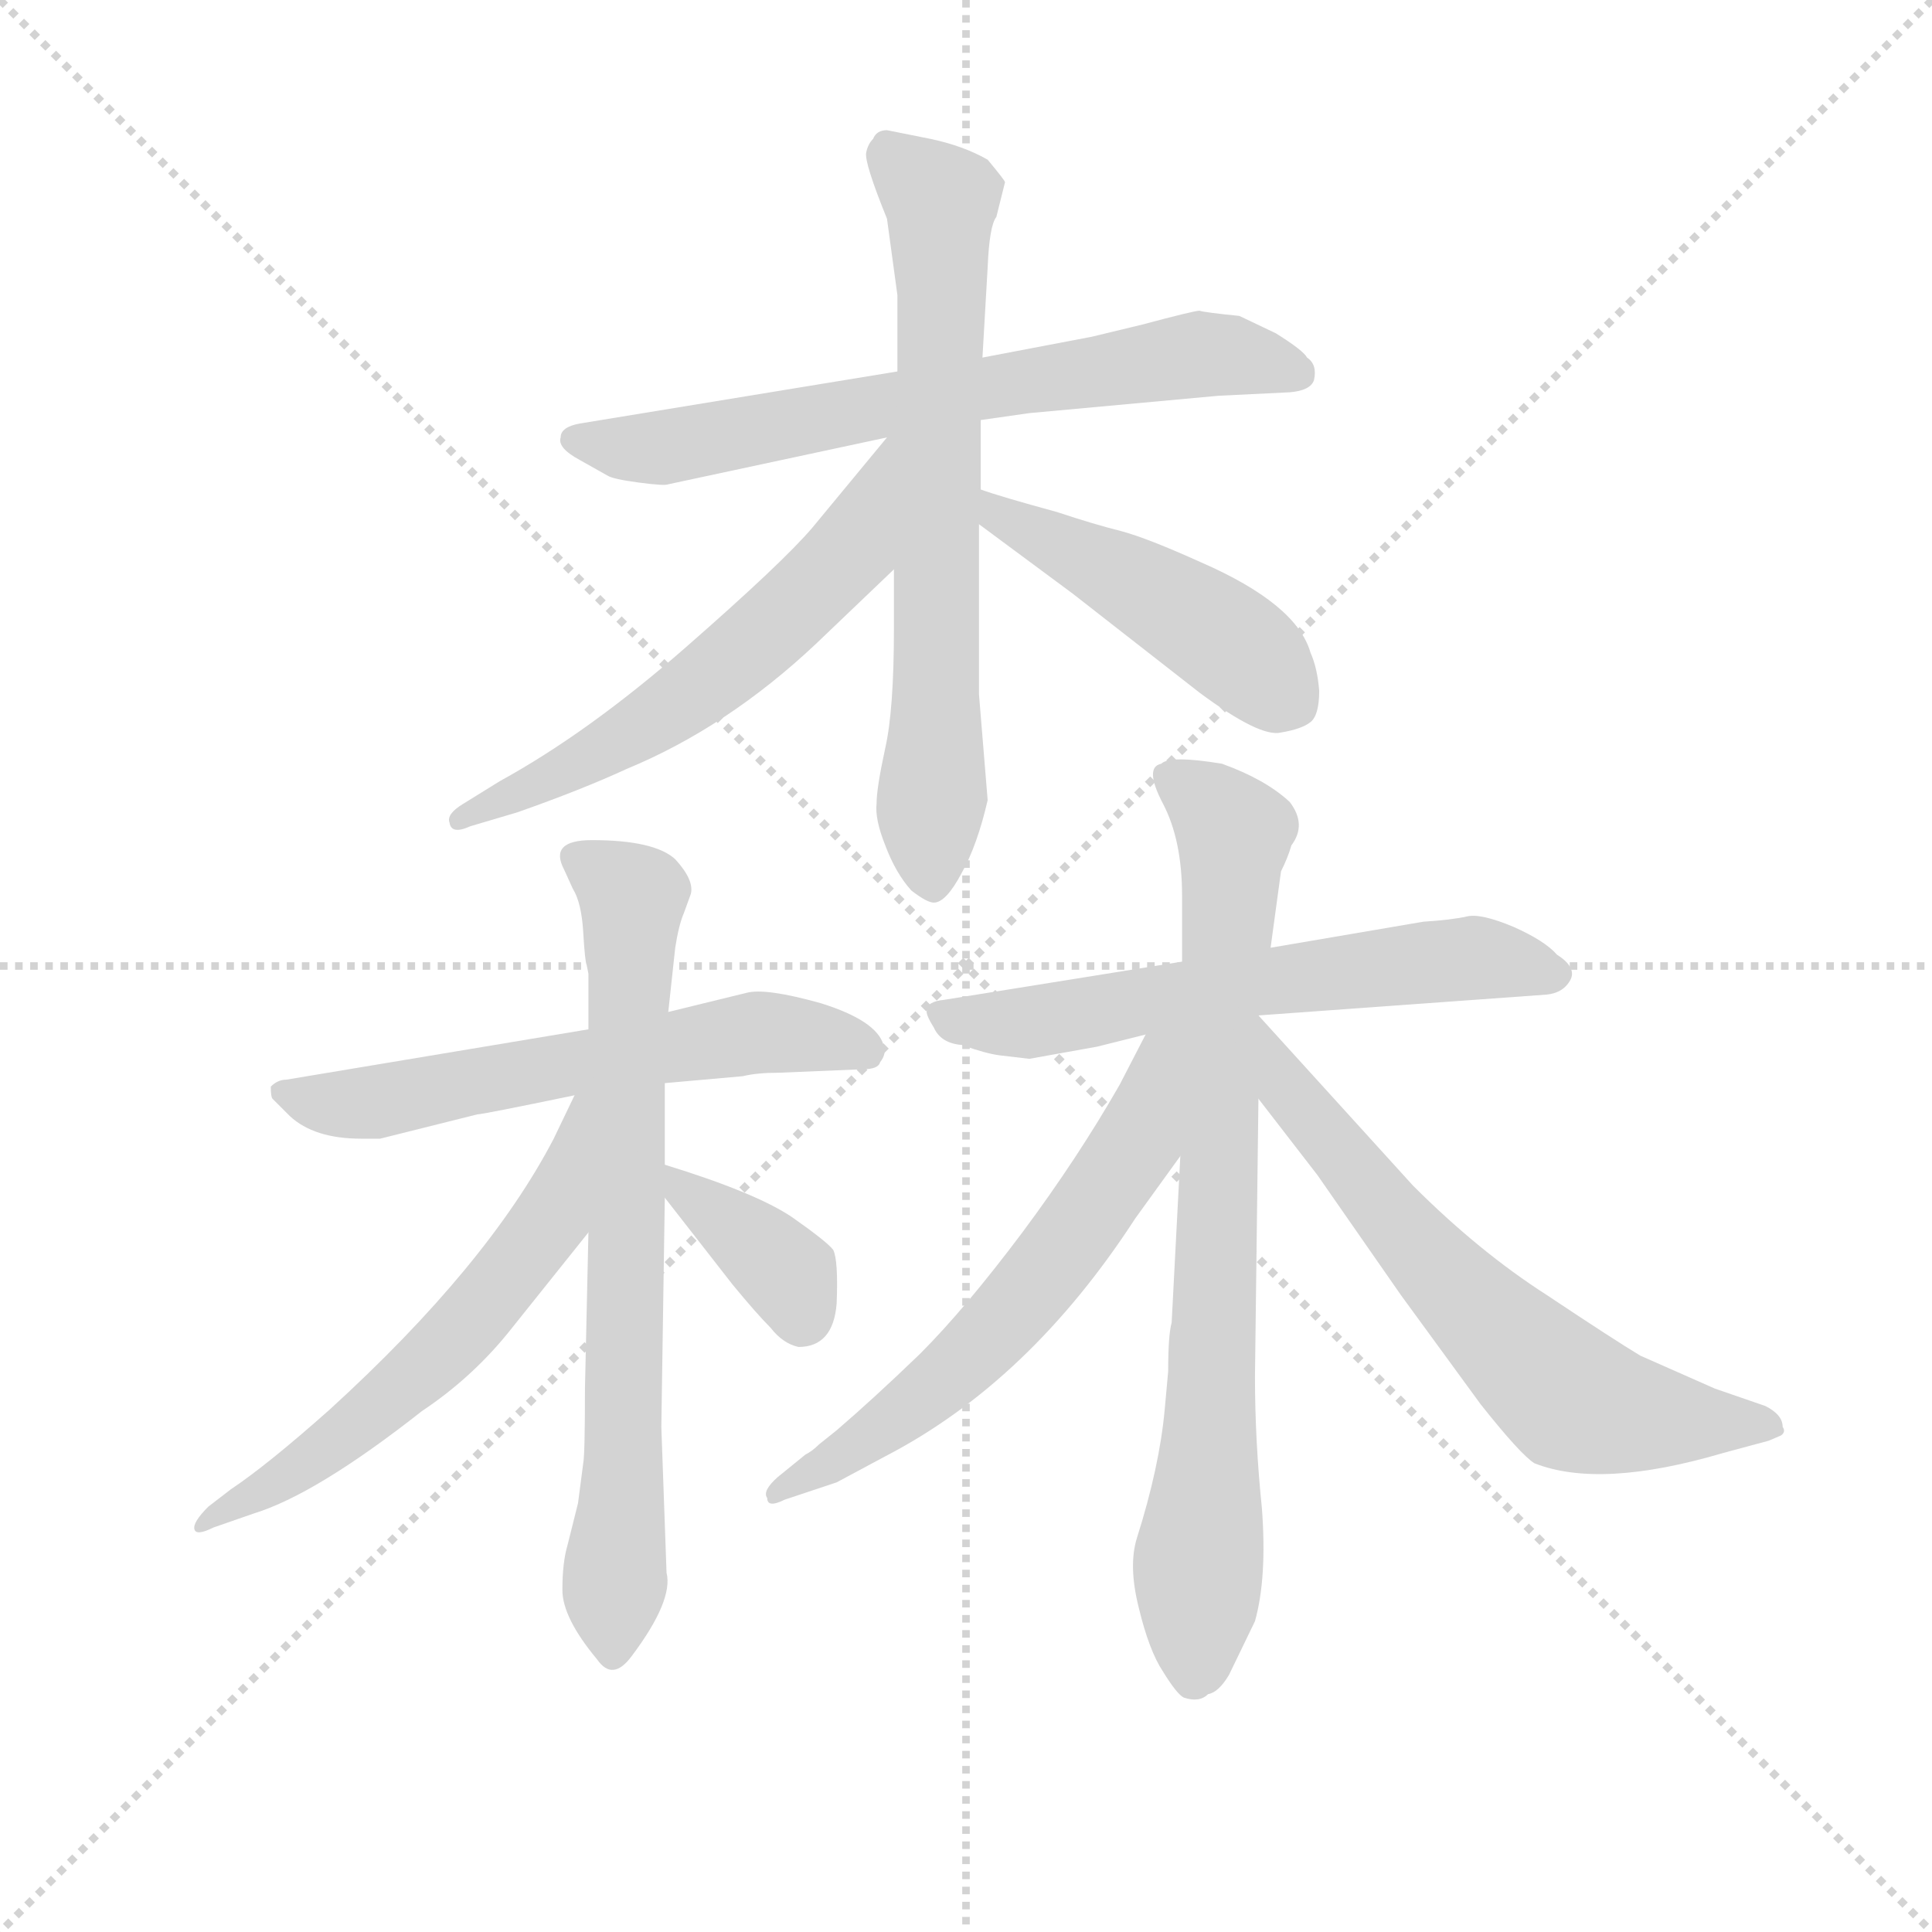 <svg version="1.1" viewBox="0 0 1024 1024" xmlns="http://www.w3.org/2000/svg">
  <g stroke="lightgray" stroke-dasharray="1,1" stroke-width="1" transform="scale(4, 4)">
    <line x1="0" y1="0" x2="256" y2="256"></line>
    <line x1="256" y1="0" x2="0" y2="256"></line>
    <line x1="128" y1="0" x2="128" y2="256"></line>
    <line x1="0" y1="128" x2="256" y2="128"></line>
  </g>
  <g transform="scale(0.92, -0.92) translate(60, -830)">
    <style type="text/css">
      
        @keyframes keyframes0 {
          from {
            stroke: blue;
            stroke-dashoffset: 676;
            stroke-width: 128;
          }
          69% {
            animation-timing-function: step-end;
            stroke: blue;
            stroke-dashoffset: 0;
            stroke-width: 128;
          }
          to {
            stroke: black;
            stroke-width: 1024;
          }
        }
        #make-me-a-hanzi-animation-0 {
          animation: keyframes0 0.8s both;
          animation-delay: 0s;
          animation-timing-function: linear;
        }
      
        @keyframes keyframes1 {
          from {
            stroke: blue;
            stroke-dashoffset: 686;
            stroke-width: 128;
          }
          69% {
            animation-timing-function: step-end;
            stroke: blue;
            stroke-dashoffset: 0;
            stroke-width: 128;
          }
          to {
            stroke: black;
            stroke-width: 1024;
          }
        }
        #make-me-a-hanzi-animation-1 {
          animation: keyframes1 0.808s both;
          animation-delay: 0.8s;
          animation-timing-function: linear;
        }
      
        @keyframes keyframes2 {
          from {
            stroke: blue;
            stroke-dashoffset: 595;
            stroke-width: 128;
          }
          66% {
            animation-timing-function: step-end;
            stroke: blue;
            stroke-dashoffset: 0;
            stroke-width: 128;
          }
          to {
            stroke: black;
            stroke-width: 1024;
          }
        }
        #make-me-a-hanzi-animation-2 {
          animation: keyframes2 0.734s both;
          animation-delay: 1.608s;
          animation-timing-function: linear;
        }
      
        @keyframes keyframes3 {
          from {
            stroke: blue;
            stroke-dashoffset: 471;
            stroke-width: 128;
          }
          61% {
            animation-timing-function: step-end;
            stroke: blue;
            stroke-dashoffset: 0;
            stroke-width: 128;
          }
          to {
            stroke: black;
            stroke-width: 1024;
          }
        }
        #make-me-a-hanzi-animation-3 {
          animation: keyframes3 0.633s both;
          animation-delay: 2.343s;
          animation-timing-function: linear;
        }
      
        @keyframes keyframes4 {
          from {
            stroke: blue;
            stroke-dashoffset: 596;
            stroke-width: 128;
          }
          66% {
            animation-timing-function: step-end;
            stroke: blue;
            stroke-dashoffset: 0;
            stroke-width: 128;
          }
          to {
            stroke: black;
            stroke-width: 1024;
          }
        }
        #make-me-a-hanzi-animation-4 {
          animation: keyframes4 0.735s both;
          animation-delay: 2.976s;
          animation-timing-function: linear;
        }
      
        @keyframes keyframes5 {
          from {
            stroke: blue;
            stroke-dashoffset: 726;
            stroke-width: 128;
          }
          70% {
            animation-timing-function: step-end;
            stroke: blue;
            stroke-dashoffset: 0;
            stroke-width: 128;
          }
          to {
            stroke: black;
            stroke-width: 1024;
          }
        }
        #make-me-a-hanzi-animation-5 {
          animation: keyframes5 0.841s both;
          animation-delay: 3.711s;
          animation-timing-function: linear;
        }
      
        @keyframes keyframes6 {
          from {
            stroke: blue;
            stroke-dashoffset: 592;
            stroke-width: 128;
          }
          66% {
            animation-timing-function: step-end;
            stroke: blue;
            stroke-dashoffset: 0;
            stroke-width: 128;
          }
          to {
            stroke: black;
            stroke-width: 1024;
          }
        }
        #make-me-a-hanzi-animation-6 {
          animation: keyframes6 0.732s both;
          animation-delay: 4.552s;
          animation-timing-function: linear;
        }
      
        @keyframes keyframes7 {
          from {
            stroke: blue;
            stroke-dashoffset: 370;
            stroke-width: 128;
          }
          55% {
            animation-timing-function: step-end;
            stroke: blue;
            stroke-dashoffset: 0;
            stroke-width: 128;
          }
          to {
            stroke: black;
            stroke-width: 1024;
          }
        }
        #make-me-a-hanzi-animation-7 {
          animation: keyframes7 0.551s both;
          animation-delay: 5.284s;
          animation-timing-function: linear;
        }
      
        @keyframes keyframes8 {
          from {
            stroke: blue;
            stroke-dashoffset: 613;
            stroke-width: 128;
          }
          67% {
            animation-timing-function: step-end;
            stroke: blue;
            stroke-dashoffset: 0;
            stroke-width: 128;
          }
          to {
            stroke: black;
            stroke-width: 1024;
          }
        }
        #make-me-a-hanzi-animation-8 {
          animation: keyframes8 0.749s both;
          animation-delay: 5.835s;
          animation-timing-function: linear;
        }
      
        @keyframes keyframes9 {
          from {
            stroke: blue;
            stroke-dashoffset: 790;
            stroke-width: 128;
          }
          72% {
            animation-timing-function: step-end;
            stroke: blue;
            stroke-dashoffset: 0;
            stroke-width: 128;
          }
          to {
            stroke: black;
            stroke-width: 1024;
          }
        }
        #make-me-a-hanzi-animation-9 {
          animation: keyframes9 0.893s both;
          animation-delay: 6.583s;
          animation-timing-function: linear;
        }
      
        @keyframes keyframes10 {
          from {
            stroke: blue;
            stroke-dashoffset: 612;
            stroke-width: 128;
          }
          67% {
            animation-timing-function: step-end;
            stroke: blue;
            stroke-dashoffset: 0;
            stroke-width: 128;
          }
          to {
            stroke: black;
            stroke-width: 1024;
          }
        }
        #make-me-a-hanzi-animation-10 {
          animation: keyframes10 0.748s both;
          animation-delay: 7.476s;
          animation-timing-function: linear;
        }
      
        @keyframes keyframes11 {
          from {
            stroke: blue;
            stroke-dashoffset: 653;
            stroke-width: 128;
          }
          68% {
            animation-timing-function: step-end;
            stroke: blue;
            stroke-dashoffset: 0;
            stroke-width: 128;
          }
          to {
            stroke: black;
            stroke-width: 1024;
          }
        }
        #make-me-a-hanzi-animation-11 {
          animation: keyframes11 0.781s both;
          animation-delay: 8.224s;
          animation-timing-function: linear;
        }
      
    </style>
    
      <path d="M 457 616 L 274 586 Q 263 584 263 578 Q 261 572 274 565 L 290 556 Q 293 554 308 552 Q 323 550 325 551 L 451 578 L 505 588 L 533 592 L 642 602 L 683 604 Q 695 605 697 611 Q 699 620 693 624 Q 691 628 675 638 L 654 648 Q 634 650 631 651 Q 628 651 598 643 L 569 636 L 506 624 L 457 616 Z" fill="lightgray"></path>
    
      <path d="M 451 704 L 457 660 L 457 616 L 455 502 L 455 468 Q 455 421 450 399 Q 445 376 445 367 Q 444 358 450 343 Q 456 327 465 317 Q 474 310 478 310 Q 485 310 494 327 Q 503 343 509 369 L 504 430 L 504 528 L 505 548 L 505 588 L 506 624 L 509 676 Q 510 700 514 705 L 519 725 Q 519 726 509 738 Q 495 746 476 750 L 451 755 Q 445 755 443 750 Q 440 747 439 742 Q 438 736 451 704 Z" fill="lightgray"></path>
    
      <path d="M 451 578 L 408 526 Q 391 506 335 457 Q 279 408 228 380 L 207 367 Q 197 361 199 356 Q 200 349 211 354 L 238 362 Q 275 375 301 387 Q 359 411 410 459 L 455 502 C 533 576 470 601 451 578 Z" fill="lightgray"></path>
    
      <path d="M 504 528 L 558 488 L 631 431 Q 666 405 678 408 Q 690 410 695 414 Q 700 418 700 432 Q 699 445 695 454 Q 687 482 632 506 Q 601 520 586 524 Q 570 528 549 535 Q 516 544 505 548 C 477 558 480 546 504 528 Z" fill="lightgray"></path>
    
      <path d="M 323 206 L 368 210 Q 376 212 389 212 L 437 214 Q 446 214 447 218 Q 451 223 449 228 Q 445 242 413 252 Q 381 261 370 258 L 325 247 L 279 237 L 105 208 Q 100 208 96 204 Q 96 198 97 197 L 107 187 Q 121 174 148 174 L 159 174 L 215 188 Q 218 188 271 199 L 323 206 Z" fill="lightgray"></path>
    
      <path d="M 324 -76 L 321 8 L 323 140 L 323 159 L 323 206 L 325 247 L 329 284 Q 331 297 334 304 L 338 315 Q 340 323 329 335 Q 317 346 281 346 Q 256 346 265 329 L 270 318 Q 275 310 276 293 Q 277 276 278 274 L 279 269 L 279 237 L 279 120 L 277 30 Q 277 -8 276 -13 L 273 -36 L 267 -60 Q 264 -70 264 -86 Q 264 -102 284 -126 Q 293 -139 304 -124 Q 328 -92 324 -76 Z" fill="lightgray"></path>
    
      <path d="M 271 199 L 259 174 Q 221 101 130 18 Q 94 -14 73 -28 L 60 -38 Q 51 -47 52 -51 Q 53 -55 63 -50 L 86 -42 Q 122 -31 183 17 Q 213 37 235 65 L 279 120 C 349 208 284 226 271 199 Z" fill="lightgray"></path>
    
      <path d="M 323 140 L 362 90 Q 376 73 384 65 Q 391 56 400 54 Q 420 54 422 79 Q 423 104 420 110 Q 416 115 396 129 Q 375 143 323 159 C 303 165 305 164 323 140 Z" fill="lightgray"></path>
    
      <path d="M 516 222 L 533 220 L 572 227 L 600 234 L 665 245 L 831 257 Q 841 258 845 266 Q 848 273 837 280 Q 830 288 812 296 Q 793 304 785 302 Q 776 300 760 299 L 672 284 L 621 276 L 484 254 Q 474 253 474 248 Q 473 246 478 238 Q 482 229 494 228 Q 508 223 516 222 Z" fill="lightgray"></path>
    
      <path d="M 620 164 L 615 68 Q 613 61 613 40 L 611 18 Q 608 -15 595 -56 Q 590 -72 596 -96 Q 602 -121 610 -133 Q 618 -146 622 -148 Q 631 -151 636 -146 Q 642 -145 648 -135 L 663 -104 Q 670 -79 667 -39 Q 663 0 663 37 L 665 197 L 665 245 L 672 284 L 678 328 Q 682 336 684 343 Q 693 355 683 368 Q 669 381 644 390 Q 614 395 609 390 Q 599 388 610 367 Q 621 346 621 314 L 621 276 L 620 164 Z" fill="lightgray"></path>
    
      <path d="M 600 234 L 585 205 Q 561 163 529 120 Q 496 76 470 50 Q 443 24 422 6 L 412 -2 Q 408 -6 404 -8 L 388 -21 Q 379 -29 382 -33 Q 382 -39 392 -34 L 422 -24 L 450 -9 Q 533 34 594 128 L 620 164 C 680 247 614 261 600 234 Z" fill="lightgray"></path>
    
      <path d="M 665 197 L 699 153 L 747 84 L 793 21 Q 816 -8 824 -13 Q 862 -28 933 -7 L 959 0 L 966 3 Q 969 5 967 8 Q 967 15 957 20 L 928 30 L 885 49 Q 870 58 831 84 Q 792 109 754 147 L 665 245 C 645 267 647 221 665 197 Z" fill="lightgray"></path>
    
    
      <clipPath id="make-me-a-hanzi-clip-0">
        <path d="M 457 616 L 274 586 Q 263 584 263 578 Q 261 572 274 565 L 290 556 Q 293 554 308 552 Q 323 550 325 551 L 451 578 L 505 588 L 533 592 L 642 602 L 683 604 Q 695 605 697 611 Q 699 620 693 624 Q 691 628 675 638 L 654 648 Q 634 650 631 651 Q 628 651 598 643 L 569 636 L 506 624 L 457 616 Z"></path>
      </clipPath>
      <path clip-path="url(#make-me-a-hanzi-clip-0)" d="M 272 577 L 321 572 L 626 625 L 686 615" fill="none" id="make-me-a-hanzi-animation-0" stroke-dasharray="548 1096" stroke-linecap="round"></path>
    
      <clipPath id="make-me-a-hanzi-clip-1">
        <path d="M 451 704 L 457 660 L 457 616 L 455 502 L 455 468 Q 455 421 450 399 Q 445 376 445 367 Q 444 358 450 343 Q 456 327 465 317 Q 474 310 478 310 Q 485 310 494 327 Q 503 343 509 369 L 504 430 L 504 528 L 505 548 L 505 588 L 506 624 L 509 676 Q 510 700 514 705 L 519 725 Q 519 726 509 738 Q 495 746 476 750 L 451 755 Q 445 755 443 750 Q 440 747 439 742 Q 438 736 451 704 Z"></path>
      </clipPath>
      <path clip-path="url(#make-me-a-hanzi-clip-1)" d="M 453 740 L 482 710 L 476 322" fill="none" id="make-me-a-hanzi-animation-1" stroke-dasharray="558 1116" stroke-linecap="round"></path>
    
      <clipPath id="make-me-a-hanzi-clip-2">
        <path d="M 451 578 L 408 526 Q 391 506 335 457 Q 279 408 228 380 L 207 367 Q 197 361 199 356 Q 200 349 211 354 L 238 362 Q 275 375 301 387 Q 359 411 410 459 L 455 502 C 533 576 470 601 451 578 Z"></path>
      </clipPath>
      <path clip-path="url(#make-me-a-hanzi-clip-2)" d="M 455 571 L 450 570 L 430 513 L 378 462 L 312 412 L 206 360" fill="none" id="make-me-a-hanzi-animation-2" stroke-dasharray="467 934" stroke-linecap="round"></path>
    
      <clipPath id="make-me-a-hanzi-clip-3">
        <path d="M 504 528 L 558 488 L 631 431 Q 666 405 678 408 Q 690 410 695 414 Q 700 418 700 432 Q 699 445 695 454 Q 687 482 632 506 Q 601 520 586 524 Q 570 528 549 535 Q 516 544 505 548 C 477 558 480 546 504 528 Z"></path>
      </clipPath>
      <path clip-path="url(#make-me-a-hanzi-clip-3)" d="M 509 543 L 528 526 L 640 466 L 686 424" fill="none" id="make-me-a-hanzi-animation-3" stroke-dasharray="343 686" stroke-linecap="round"></path>
    
      <clipPath id="make-me-a-hanzi-clip-4">
        <path d="M 323 206 L 368 210 Q 376 212 389 212 L 437 214 Q 446 214 447 218 Q 451 223 449 228 Q 445 242 413 252 Q 381 261 370 258 L 325 247 L 279 237 L 105 208 Q 100 208 96 204 Q 96 198 97 197 L 107 187 Q 121 174 148 174 L 159 174 L 215 188 Q 218 188 271 199 L 323 206 Z"></path>
      </clipPath>
      <path clip-path="url(#make-me-a-hanzi-clip-4)" d="M 103 201 L 154 195 L 376 235 L 416 233 L 438 225" fill="none" id="make-me-a-hanzi-animation-4" stroke-dasharray="468 936" stroke-linecap="round"></path>
    
      <clipPath id="make-me-a-hanzi-clip-5">
        <path d="M 324 -76 L 321 8 L 323 140 L 323 159 L 323 206 L 325 247 L 329 284 Q 331 297 334 304 L 338 315 Q 340 323 329 335 Q 317 346 281 346 Q 256 346 265 329 L 270 318 Q 275 310 276 293 Q 277 276 278 274 L 279 269 L 279 237 L 279 120 L 277 30 Q 277 -8 276 -13 L 273 -36 L 267 -60 Q 264 -70 264 -86 Q 264 -102 284 -126 Q 293 -139 304 -124 Q 328 -92 324 -76 Z"></path>
      </clipPath>
      <path clip-path="url(#make-me-a-hanzi-clip-5)" d="M 275 336 L 304 309 L 294 -121" fill="none" id="make-me-a-hanzi-animation-5" stroke-dasharray="598 1196" stroke-linecap="round"></path>
    
      <clipPath id="make-me-a-hanzi-clip-6">
        <path d="M 271 199 L 259 174 Q 221 101 130 18 Q 94 -14 73 -28 L 60 -38 Q 51 -47 52 -51 Q 53 -55 63 -50 L 86 -42 Q 122 -31 183 17 Q 213 37 235 65 L 279 120 C 349 208 284 226 271 199 Z"></path>
      </clipPath>
      <path clip-path="url(#make-me-a-hanzi-clip-6)" d="M 276 193 L 257 127 L 206 63 L 116 -14 L 57 -45" fill="none" id="make-me-a-hanzi-animation-6" stroke-dasharray="464 928" stroke-linecap="round"></path>
    
      <clipPath id="make-me-a-hanzi-clip-7">
        <path d="M 323 140 L 362 90 Q 376 73 384 65 Q 391 56 400 54 Q 420 54 422 79 Q 423 104 420 110 Q 416 115 396 129 Q 375 143 323 159 C 303 165 305 164 323 140 Z"></path>
      </clipPath>
      <path clip-path="url(#make-me-a-hanzi-clip-7)" d="M 332 154 L 337 141 L 395 94 L 402 70" fill="none" id="make-me-a-hanzi-animation-7" stroke-dasharray="242 484" stroke-linecap="round"></path>
    
      <clipPath id="make-me-a-hanzi-clip-8">
        <path d="M 516 222 L 533 220 L 572 227 L 600 234 L 665 245 L 831 257 Q 841 258 845 266 Q 848 273 837 280 Q 830 288 812 296 Q 793 304 785 302 Q 776 300 760 299 L 672 284 L 621 276 L 484 254 Q 474 253 474 248 Q 473 246 478 238 Q 482 229 494 228 Q 508 223 516 222 Z"></path>
      </clipPath>
      <path clip-path="url(#make-me-a-hanzi-clip-8)" d="M 482 246 L 536 241 L 783 278 L 835 269" fill="none" id="make-me-a-hanzi-animation-8" stroke-dasharray="485 970" stroke-linecap="round"></path>
    
      <clipPath id="make-me-a-hanzi-clip-9">
        <path d="M 620 164 L 615 68 Q 613 61 613 40 L 611 18 Q 608 -15 595 -56 Q 590 -72 596 -96 Q 602 -121 610 -133 Q 618 -146 622 -148 Q 631 -151 636 -146 Q 642 -145 648 -135 L 663 -104 Q 670 -79 667 -39 Q 663 0 663 37 L 665 197 L 665 245 L 672 284 L 678 328 Q 682 336 684 343 Q 693 355 683 368 Q 669 381 644 390 Q 614 395 609 390 Q 599 388 610 367 Q 621 346 621 314 L 621 276 L 620 164 Z"></path>
      </clipPath>
      <path clip-path="url(#make-me-a-hanzi-clip-9)" d="M 616 380 L 642 363 L 651 350 L 628 -137" fill="none" id="make-me-a-hanzi-animation-9" stroke-dasharray="662 1324" stroke-linecap="round"></path>
    
      <clipPath id="make-me-a-hanzi-clip-10">
        <path d="M 600 234 L 585 205 Q 561 163 529 120 Q 496 76 470 50 Q 443 24 422 6 L 412 -2 Q 408 -6 404 -8 L 388 -21 Q 379 -29 382 -33 Q 382 -39 392 -34 L 422 -24 L 450 -9 Q 533 34 594 128 L 620 164 C 680 247 614 261 600 234 Z"></path>
      </clipPath>
      <path clip-path="url(#make-me-a-hanzi-clip-10)" d="M 617 230 L 608 223 L 595 172 L 520 72 L 471 24 L 412 -18 L 388 -28" fill="none" id="make-me-a-hanzi-animation-10" stroke-dasharray="484 968" stroke-linecap="round"></path>
    
      <clipPath id="make-me-a-hanzi-clip-11">
        <path d="M 665 197 L 699 153 L 747 84 L 793 21 Q 816 -8 824 -13 Q 862 -28 933 -7 L 959 0 L 966 3 Q 969 5 967 8 Q 967 15 957 20 L 928 30 L 885 49 Q 870 58 831 84 Q 792 109 754 147 L 665 245 C 645 267 647 221 665 197 Z"></path>
      </clipPath>
      <path clip-path="url(#make-me-a-hanzi-clip-11)" d="M 669 239 L 691 190 L 775 92 L 845 24 L 882 14 L 960 7" fill="none" id="make-me-a-hanzi-animation-11" stroke-dasharray="525 1050" stroke-linecap="round"></path>
    
  </g>
</svg>